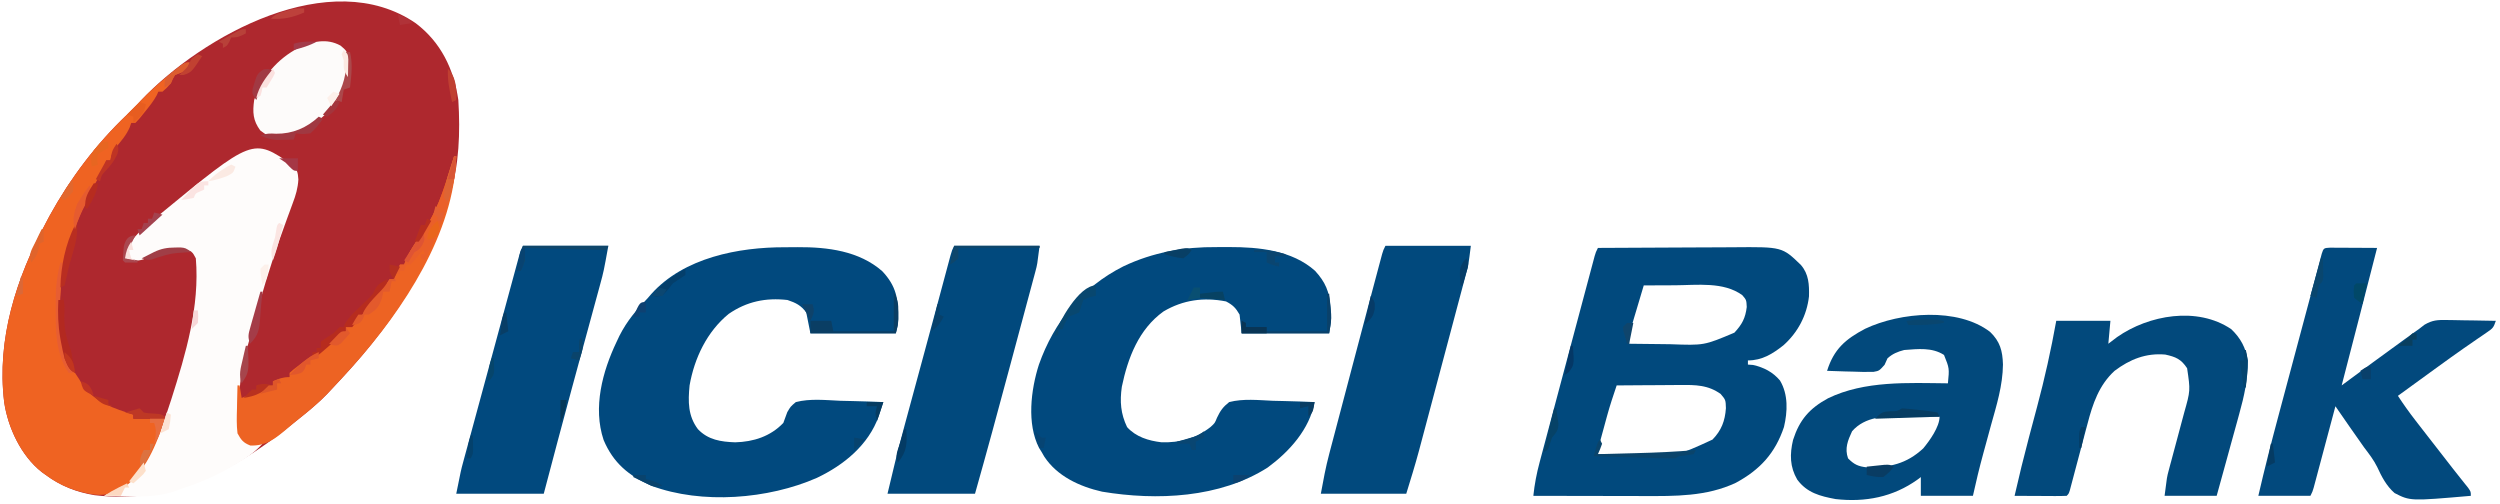 <?xml version="1.0" encoding="UTF-8"?>
<svg version="1.1" xmlns="http://www.w3.org/2000/svg" width="1200" height="242">
<path d="M0 0 C12.077 9.15 18.252 21.97 20.434 36.844 C21.406 52.55 20.808 67.706 16.434 82.844 C16.23 83.573 16.026 84.302 15.816 85.053 C8.869 109.386 -3.837 132.118 -19.566 151.844 C-20.272 152.741 -20.977 153.638 -21.703 154.562 C-27.642 161.983 -34.038 168.945 -40.566 175.844 C-41.204 176.524 -41.843 177.205 -42.5 177.906 C-47.448 183.032 -52.989 187.426 -58.566 191.844 C-59.58 192.651 -60.593 193.458 -61.637 194.289 C-89.147 215.974 -118.152 230.758 -154.167 226.539 C-162.838 225.097 -170.487 222.084 -177.566 216.844 C-178.531 216.15 -178.531 216.15 -179.516 215.441 C-189.414 207.69 -195.769 194.12 -197.566 181.844 C-201.224 151.419 -191.752 122.42 -177.566 95.844 C-176.95 94.682 -176.334 93.521 -175.699 92.324 C-165.862 74.467 -153.353 57.905 -138.566 43.844 C-137.783 43.06 -136.999 42.276 -136.191 41.469 C-135.325 40.602 -134.459 39.736 -133.566 38.844 C-132.719 37.927 -132.719 37.927 -131.855 36.992 C-102.273 5.823 -40.957 -28.058 0 0 Z " fill="#AE282E" transform="translate(199.566,11.156)"/>
<path d="M0 0 C10.388 -0.07 20.777 -0.123 31.165 -0.155 C35.99 -0.171 40.814 -0.192 45.639 -0.226 C50.301 -0.259 54.962 -0.277 59.624 -0.285 C61.397 -0.29 63.169 -0.301 64.942 -0.317 C88.435 -0.524 88.435 -0.524 97.438 8.188 C101.255 12.616 101.448 17.66 101.312 23.285 C100.253 32.486 95.945 40.569 89.082 46.719 C83.836 50.859 78.841 54 72 54 C72 54.66 72 55.32 72 56 C72.825 56.062 73.65 56.124 74.5 56.188 C79.697 57.394 83.908 59.528 87.398 63.652 C91.412 70.385 91.045 78.544 89.305 85.965 C85.109 98.533 77.763 106.507 66.188 112.75 C52.16 119.351 37.008 119.153 21.832 119.098 C20.301 119.096 18.769 119.094 17.238 119.093 C13.245 119.09 9.252 119.08 5.259 119.069 C1.169 119.058 -2.92 119.054 -7.01 119.049 C-15.007 119.038 -23.003 119.021 -31 119 C-30.407 113.46 -29.431 108.258 -27.978 102.885 C-27.775 102.116 -27.571 101.347 -27.361 100.555 C-26.691 98.028 -26.014 95.502 -25.336 92.977 C-24.86 91.19 -24.385 89.402 -23.911 87.615 C-22.659 82.906 -21.401 78.198 -20.141 73.491 C-18.886 68.794 -17.636 64.096 -16.387 59.398 C-14.022 50.516 -11.649 41.635 -9.272 32.755 C-8.276 29.032 -7.282 25.308 -6.289 21.584 C-5.478 18.542 -4.665 15.502 -3.852 12.461 C-3.57 11.401 -3.288 10.342 -2.998 9.25 C-2.744 8.304 -2.49 7.359 -2.229 6.384 C-2.013 5.577 -1.798 4.769 -1.576 3.937 C-1 2 -1 2 0 0 Z M22 18 C20.825 21.914 19.661 25.832 18.5 29.75 C18.166 30.861 17.832 31.972 17.488 33.117 C17.015 34.722 17.015 34.722 16.531 36.359 C16.238 37.344 15.945 38.328 15.643 39.343 C14.843 42.192 14.843 42.192 15 46 C19.926 46.075 24.851 46.129 29.777 46.165 C31.448 46.18 33.118 46.2 34.789 46.226 C50.957 46.824 50.957 46.824 65.5 40.688 C69.17 36.742 70.79 33.744 71.438 28.375 C71.273 24.985 71.273 24.985 69.312 22.688 C60.311 16.119 47.584 17.873 36.938 17.938 C35.485 17.943 34.033 17.947 32.58 17.951 C29.053 17.962 25.527 17.979 22 18 Z M9 66 C7.359 70.847 5.745 75.683 4.395 80.621 C4.133 81.576 3.872 82.53 3.604 83.514 C3.342 84.479 3.081 85.443 2.812 86.438 C2.54 87.429 2.267 88.421 1.986 89.443 C1.729 90.389 1.472 91.334 1.207 92.309 C0.859 93.589 0.859 93.589 0.503 94.896 C-0.078 96.964 -0.078 96.964 0 99 C4.604 99.05 9.208 99.086 13.812 99.11 C15.373 99.12 16.933 99.133 18.493 99.151 C37.946 99.894 37.946 99.894 55 92 C59.293 87.594 61.014 83.022 61.438 76.938 C61.32 72.95 61.32 72.95 58.938 70.125 C52.901 65.758 46.753 65.716 39.566 65.805 C38.688 65.808 37.811 65.81 36.906 65.813 C34.125 65.824 31.344 65.849 28.562 65.875 C26.667 65.885 24.772 65.894 22.877 65.902 C18.251 65.924 13.626 65.959 9 66 Z " fill="#01497D" transform="translate(767,119)"/>
<path d="M0 0 C2.058 0.003 4.115 -0.02 6.172 -0.046 C20.409 -0.115 35.531 1.744 46.645 11.46 C53.459 18.654 54.422 24.873 54.36 34.546 C54.192 37.316 54.192 37.316 53.192 41.316 C39.662 41.316 26.132 41.316 12.192 41.316 C11.532 38.016 10.872 34.716 10.192 31.316 C7.683 27.856 5.181 26.666 1.192 25.316 C-9.236 24.126 -18.392 26.032 -27.058 32.003 C-37.469 40.519 -43.509 53.212 -45.808 66.316 C-46.559 74.051 -46.63 80.913 -41.808 87.316 C-36.918 92.478 -30.748 93.382 -23.933 93.628 C-15.122 93.398 -6.99 90.799 -0.808 84.316 C-0.169 82.593 0.463 80.867 1.09 79.14 C2.649 76.465 2.649 76.465 5.192 74.316 C12.057 72.526 19.555 73.386 26.567 73.691 C28.563 73.741 30.559 73.786 32.555 73.827 C37.437 73.937 42.313 74.11 47.192 74.316 C46.726 75.755 46.257 77.193 45.786 78.63 C45.525 79.431 45.264 80.232 44.995 81.057 C40.037 94.994 28.223 104.539 15.313 110.687 C-7.952 120.909 -39.913 123.514 -64.097 114.503 C-74.957 109.746 -82.435 103.543 -87.082 92.491 C-92.284 76.912 -87.632 59.604 -80.808 45.316 C-80.145 43.91 -80.145 43.91 -79.468 42.476 C-75.891 35.411 -71.296 29.979 -65.808 24.316 C-65.013 23.393 -65.013 23.393 -64.203 22.452 C-48.563 4.963 -22.259 -0.071 0 0 Z " fill="#01497E" transform="translate(376.808,118.684)"/>
<path d="M0 0 C2.021 0.016 4.039 0 6.06 -0.019 C20.236 -0.043 36.228 1.524 47.247 11.383 C52.208 16.793 54.179 21.468 54.708 28.829 C54.794 29.92 54.881 31.012 54.97 32.137 C55.021 35.391 55.021 35.391 54.021 41.391 C40.161 41.391 26.301 41.391 12.021 41.391 C11.526 36.936 11.526 36.936 11.021 32.391 C9.171 29.171 7.791 27.795 4.521 26.079 C-6.132 23.986 -16.122 25.325 -25.522 30.899 C-37.406 39.458 -42.605 53.154 -45.499 67.032 C-46.508 74.085 -46.062 79.964 -42.979 86.391 C-38.769 91.097 -32.679 92.955 -26.526 93.68 C-17.725 93.985 -9.864 91.823 -2.911 86.347 C-0.85 84.479 -0.85 84.479 0.188 81.89 C1.771 78.536 3.084 76.698 6.021 74.391 C12.763 72.645 20.073 73.458 26.958 73.766 C28.901 73.816 30.845 73.862 32.788 73.903 C37.535 74.013 42.277 74.185 47.021 74.391 C44.618 87.42 34.942 98.133 24.513 105.801 C1.579 120.432 -28.766 121.769 -54.979 117.391 C-65.687 114.972 -76.606 109.969 -82.765 100.508 C-83.366 99.46 -83.366 99.46 -83.979 98.391 C-84.391 97.734 -84.802 97.076 -85.226 96.399 C-91.185 84.81 -89.155 68.441 -85.315 56.439 C-78.007 35.752 -64.491 19.192 -44.79 9.255 C-30.594 2.481 -15.604 -0.147 0 0 Z " fill="#01497E" transform="translate(583.979,118.609)"/>
<path d="M0 0 C2.696 2.443 2.966 3.512 3.218 7.165 C2.982 11.313 1.972 14.71 0.508 18.547 C-0.034 20.03 -0.575 21.513 -1.116 22.997 C-1.403 23.771 -1.69 24.546 -1.986 25.344 C-7.078 39.122 -11.664 52.98 -15.625 67.125 C-15.828 67.85 -16.032 68.575 -16.241 69.323 C-17.513 73.877 -18.76 78.437 -20 83 C-20.295 84.071 -20.591 85.141 -20.895 86.244 C-21.16 87.208 -21.426 88.171 -21.699 89.164 C-21.924 89.981 -22.15 90.798 -22.382 91.639 C-24.682 100.422 -25.221 108.951 -25.312 118 C-25.33 119.016 -25.348 120.032 -25.366 121.079 C-25.365 122.043 -25.364 123.007 -25.363 124 C-25.366 124.866 -25.369 125.733 -25.372 126.625 C-24.921 129.506 -23.971 130.881 -22 133 C-19.968 133.689 -19.968 133.689 -17.812 133.75 C-16.554 133.833 -15.296 133.915 -14 134 C-18.076 138.517 -22.551 141.426 -27.812 144.438 C-28.65 144.918 -29.487 145.399 -30.35 145.895 C-37.984 150.171 -45.679 153.344 -54 156 C-55.394 156.507 -55.394 156.507 -56.816 157.023 C-67.399 160.382 -79.029 159.259 -90 159 C-87 157 -87 157 -83.312 155.5 C-68.895 148.225 -62.453 126.87 -57.73 112.547 C-50.812 90.759 -44.069 68.101 -46 45 C-47.722 41.752 -47.722 41.752 -51 41 C-58.296 40.197 -63.589 41.559 -70 45 C-72.957 46.478 -75.742 46.06 -79 46 C-79.821 43.671 -80.171 42.454 -79.285 40.105 C-75.855 34.725 -71.961 30.971 -67 27 C-65.891 26.083 -64.783 25.165 -63.676 24.246 C-18.559 -12.863 -18.559 -12.863 0 0 Z " fill="#FEFCFB" transform="translate(140,79)"/>
<path d="M0 0 C1.563 0.008 1.563 0.008 3.158 0.016 C4.283 0.019 5.407 0.022 6.566 0.026 C7.75 0.034 8.934 0.042 10.154 0.051 C11.342 0.056 12.53 0.06 13.754 0.065 C16.7 0.077 19.646 0.093 22.592 0.114 C16.957 22.122 11.313 44.127 5.592 66.114 C6.073 65.758 6.554 65.401 7.05 65.035 C16.14 58.314 25.244 51.613 34.404 44.989 C35.137 44.457 35.871 43.926 36.626 43.378 C37.671 42.625 37.671 42.625 38.736 41.856 C39.338 41.421 39.94 40.987 40.56 40.539 C41.23 40.068 41.901 39.598 42.592 39.114 C43.509 38.405 44.427 37.697 45.372 36.967 C49.225 34.749 51.541 34.65 55.959 34.723 C56.638 34.729 57.318 34.734 58.018 34.74 C60.168 34.762 62.317 34.812 64.467 34.864 C65.933 34.884 67.399 34.902 68.865 34.918 C72.441 34.962 76.016 35.031 79.592 35.114 C78.504 38.376 78.103 38.735 75.408 40.574 C74.737 41.039 74.065 41.505 73.373 41.984 C72.275 42.729 72.275 42.729 71.154 43.489 C69.6 44.563 68.047 45.639 66.494 46.715 C65.283 47.551 65.283 47.551 64.048 48.404 C60.068 51.174 56.142 54.017 52.217 56.864 C51.467 57.406 50.717 57.949 49.944 58.508 C44.153 62.701 38.368 66.902 32.592 71.114 C35.238 75.161 38.001 79.038 40.967 82.864 C41.387 83.407 41.808 83.951 42.241 84.511 C43.689 86.38 45.14 88.247 46.592 90.114 C47.158 90.843 47.725 91.573 48.309 92.324 C51.269 96.136 54.232 99.946 57.197 103.754 C57.747 104.462 58.296 105.171 58.863 105.901 C60.09 107.472 61.329 109.035 62.574 110.592 C63.216 111.398 63.857 112.205 64.517 113.035 C65.106 113.769 65.694 114.502 66.3 115.257 C67.592 117.114 67.592 117.114 67.592 119.114 C38.513 121.633 38.513 121.633 30.965 117.769 C27.051 114.308 24.816 109.988 22.656 105.29 C20.981 101.864 18.7 98.955 16.404 95.926 C11.732 89.369 7.168 82.737 2.592 76.114 C2.264 77.345 1.936 78.577 1.598 79.845 C0.383 84.404 -0.835 88.963 -2.053 93.521 C-2.581 95.495 -3.107 97.47 -3.633 99.446 C-4.388 102.281 -5.146 105.115 -5.905 107.949 C-6.14 108.836 -6.375 109.722 -6.618 110.636 C-6.838 111.457 -7.058 112.277 -7.285 113.123 C-7.575 114.209 -7.575 114.209 -7.871 115.316 C-8.408 117.114 -8.408 117.114 -9.408 119.114 C-17.658 119.114 -25.908 119.114 -34.408 119.114 C-31.48 106.386 -28.255 93.766 -24.873 81.153 C-24.348 79.185 -23.823 77.218 -23.298 75.251 C-21.928 70.122 -20.556 64.995 -19.183 59.867 C-17.789 54.659 -16.399 49.451 -15.008 44.242 C-9.639 24.143 -9.639 24.143 -6.971 14.215 C-6.457 12.296 -5.95 10.376 -5.442 8.456 C-5.175 7.453 -4.908 6.449 -4.633 5.416 C-4.415 4.588 -4.197 3.761 -3.972 2.909 C-3.122 0.201 -2.916 0.137 0 0 Z " fill="#02497D" transform="translate(1118.408,118.886)"/>
<path d="M0 0 C4.795 4.606 6.004 9.084 6.199 15.672 C6.09 25.745 3.165 35.131 0.465 44.77 C-0.291 47.53 -1.042 50.292 -1.792 53.053 C-2.274 54.827 -2.759 56.6 -3.246 58.372 C-5.092 65.116 -6.717 71.878 -8.223 78.707 C-16.473 78.707 -24.723 78.707 -33.223 78.707 C-33.223 75.737 -33.223 72.767 -33.223 69.707 C-33.988 70.287 -33.988 70.287 -34.77 70.879 C-46.527 79.301 -59.89 81.88 -74.109 80.266 C-81.628 78.867 -87.843 77.254 -92.523 70.957 C-96.136 64.8 -96.171 58.732 -94.562 51.906 C-91.471 42.231 -86.682 36.743 -77.785 31.895 C-60.192 23.358 -39.297 24.508 -20.223 24.707 C-19.514 17.496 -19.514 17.496 -22.098 11.082 C-27.841 7.366 -34.608 8.222 -41.223 8.707 C-44.372 9.526 -46.805 10.518 -49.223 12.707 C-49.688 13.738 -50.153 14.77 -50.633 15.832 C-53.223 18.707 -53.223 18.707 -55.884 19.193 C-59.264 19.299 -62.593 19.229 -65.973 19.082 C-67.147 19.055 -68.321 19.028 -69.531 19 C-72.43 18.929 -75.326 18.831 -78.223 18.707 C-74.979 8.351 -69.456 3.511 -59.957 -1.484 C-43.033 -9.503 -15.425 -11.806 0 0 Z M-66.223 47.707 C-68.294 52.167 -69.843 55.955 -68.16 60.707 C-65.3 63.659 -63.237 64.597 -59.121 65.043 C-48.315 65.163 -40.113 63.423 -32.051 55.918 C-29.046 52.284 -24.223 45.614 -24.223 40.707 C-28.702 40.619 -33.181 40.566 -37.66 40.52 C-38.92 40.494 -40.18 40.469 -41.479 40.443 C-50.284 40.374 -60.009 40.579 -66.223 47.707 Z " fill="#02497C" transform="translate(955.223,159.293)"/>
<path d="M0 0 C-0.688 1.875 -0.688 1.875 -2 4 C-3.667 4.667 -5.333 5.333 -7 6 C-8.108 7.883 -8.108 7.883 -9 10 C-11 12.25 -11 12.25 -13 14 C-13.66 14 -14.32 14 -15 14 C-15.237 14.541 -15.474 15.083 -15.719 15.641 C-17.343 18.633 -19.35 21.112 -21.5 23.75 C-22.294 24.735 -23.088 25.72 -23.906 26.734 C-24.597 27.482 -25.288 28.23 -26 29 C-26.66 29 -27.32 29 -28 29 C-28.257 29.731 -28.513 30.462 -28.777 31.215 C-30.42 34.956 -32.841 37.697 -35.441 40.816 C-36.968 42.955 -37.576 44.436 -38 47 C-38.66 47 -39.32 47 -40 47 C-40.259 47.694 -40.518 48.387 -40.785 49.102 C-42.613 53.462 -44.962 57.514 -47.246 61.648 C-54.084 74.715 -58.682 88.475 -61 103 C-61.184 104.145 -61.369 105.289 -61.559 106.469 C-63.53 122.238 -62.47 138.818 -53 152 C-52.381 153.072 -51.763 154.145 -51.125 155.25 C-44.899 163.308 -36.403 166.015 -27 169 C-27 169.66 -27 170.32 -27 171 C-22.05 171 -17.1 171 -12 171 C-15.686 183.287 -21.341 196.886 -32.18 204.539 C-38.733 207.976 -43.649 208.256 -50.688 206.438 C-51.396 206.256 -52.104 206.075 -52.834 205.888 C-58.904 204.224 -63.926 201.756 -69 198 C-69.965 197.306 -69.965 197.306 -70.949 196.598 C-80.847 188.847 -87.202 175.276 -89 163 C-92.658 132.576 -83.186 103.576 -69 77 C-68.384 75.839 -67.768 74.677 -67.133 73.48 C-57.296 55.623 -44.787 39.061 -30 25 C-29.216 24.216 -28.433 23.433 -27.625 22.625 C-26.759 21.759 -25.892 20.892 -25 20 C-24.401 19.366 -23.801 18.732 -23.184 18.078 C-18.591 13.307 -13.751 9.038 -8.562 4.938 C-7.639 4.203 -7.639 4.203 -6.698 3.455 C-2.252 0 -2.252 0 0 0 Z " fill="#EF6322" transform="translate(91,30)"/>
<path d="M0 0 C4.571 4.368 6.882 8.855 8 15 C8.007 23.87 6.229 32.153 3.84 40.645 C3.531 41.78 3.221 42.916 2.902 44.086 C1.925 47.665 0.932 51.239 -0.062 54.812 C-0.734 57.258 -1.403 59.704 -2.072 62.15 C-3.7 68.104 -5.351 74.052 -7 80 C-15.25 80 -23.5 80 -32 80 C-30.875 71.001 -30.875 71.001 -29.984 67.683 C-29.787 66.939 -29.591 66.195 -29.388 65.428 C-29.177 64.654 -28.967 63.88 -28.75 63.082 C-28.423 61.852 -28.423 61.852 -28.089 60.596 C-27.398 58 -26.699 55.406 -26 52.812 C-25.302 50.208 -24.606 47.602 -23.911 44.997 C-23.48 43.382 -23.047 41.768 -22.612 40.155 C-19.599 29.499 -19.599 29.499 -21.188 18.75 C-24.072 14.374 -26.621 13.304 -31.688 12.188 C-40.959 11.387 -48.66 14.476 -56 20 C-63.479 26.853 -66.494 35.807 -68.98 45.371 C-69.368 46.815 -69.368 46.815 -69.763 48.289 C-70.579 51.336 -71.384 54.387 -72.188 57.438 C-73.003 60.513 -73.822 63.587 -74.644 66.661 C-75.153 68.567 -75.659 70.475 -76.16 72.383 C-76.387 73.238 -76.614 74.093 -76.848 74.974 C-77.047 75.73 -77.246 76.485 -77.451 77.263 C-78 79 -78 79 -79 80 C-80.854 80.087 -82.711 80.107 -84.566 80.098 C-85.691 80.094 -86.816 80.091 -87.975 80.088 C-89.159 80.08 -90.343 80.071 -91.562 80.062 C-92.75 80.058 -93.938 80.053 -95.162 80.049 C-98.108 80.037 -101.054 80.021 -104 80 C-101.868 70.628 -99.591 61.305 -97.125 52.016 C-96.872 51.059 -96.618 50.103 -96.357 49.118 C-95.313 45.179 -94.266 41.24 -93.209 37.304 C-89.537 23.605 -86.508 9.963 -84 -4 C-75.42 -4 -66.84 -4 -58 -4 C-58.33 -0.37 -58.66 3.26 -59 7 C-57.618 5.948 -56.236 4.896 -54.812 3.812 C-39.614 -6.831 -16.279 -11.01 0 0 Z " fill="#02497C" transform="translate(1071,158)"/>
<path d="M0 0 C13.53 0 27.06 0 41 0 C39.875 9 39.875 9 39.054 12.059 C38.777 13.106 38.777 13.106 38.494 14.175 C38.293 14.911 38.093 15.648 37.886 16.406 C37.673 17.206 37.46 18.006 37.24 18.83 C36.538 21.459 35.827 24.087 35.117 26.715 C34.619 28.572 34.122 30.428 33.625 32.285 C32.581 36.182 31.533 40.078 30.482 43.973 C29.157 48.889 27.837 53.807 26.519 58.725 C21.126 78.849 15.673 98.952 10 119 C-3.86 119 -17.72 119 -32 119 C-29.543 108.56 -27.058 98.197 -24.242 87.859 C-23.893 86.571 -23.545 85.282 -23.197 83.993 C-22.28 80.606 -21.361 77.219 -20.441 73.832 C-19.487 70.322 -18.537 66.811 -17.586 63.3 C-16.45 59.106 -15.314 54.912 -14.176 50.718 C-12.006 42.719 -9.845 34.719 -7.695 26.715 C-7.225 24.967 -6.756 23.219 -6.286 21.472 C-5.649 19.103 -5.013 16.735 -4.378 14.365 C-3.817 12.268 -3.252 10.171 -2.688 8.074 C-2.229 6.366 -2.229 6.366 -1.762 4.624 C-1 2 -1 2 0 0 Z " fill="#01497D" transform="translate(458,118)"/>
<path d="M0 0 C13.53 0 27.06 0 41 0 C39.875 9 39.875 9 38.92 12.595 C38.705 13.412 38.491 14.229 38.27 15.07 C38.037 15.937 37.804 16.805 37.563 17.698 C37.316 18.634 37.069 19.57 36.814 20.535 C35.999 23.612 35.178 26.687 34.355 29.762 C33.783 31.916 33.211 34.071 32.64 36.226 C31.442 40.738 30.24 45.249 29.036 49.76 C27.501 55.51 25.973 61.261 24.447 67.014 C23.266 71.465 22.082 75.915 20.897 80.364 C20.333 82.483 19.77 84.602 19.207 86.721 C18.416 89.7 17.621 92.677 16.825 95.655 C16.598 96.512 16.371 97.369 16.137 98.252 C14.264 105.237 12.131 112.073 10 119 C-3.53 119 -17.06 119 -31 119 C-29.814 112.478 -28.655 106.186 -26.956 99.82 C-26.665 98.71 -26.665 98.71 -26.369 97.577 C-25.736 95.164 -25.096 92.752 -24.457 90.34 C-24.005 88.624 -23.554 86.909 -23.103 85.193 C-21.918 80.686 -20.727 76.181 -19.536 71.675 C-18.348 67.18 -17.166 62.682 -15.982 58.186 C-13.333 48.121 -10.671 38.059 -8 28 C-7.713 26.92 -7.713 26.92 -7.421 25.818 C-6.247 21.4 -5.069 16.983 -3.887 12.566 C-3.603 11.5 -3.319 10.434 -3.026 9.336 C-2.77 8.381 -2.513 7.427 -2.249 6.444 C-2.03 5.625 -1.81 4.807 -1.585 3.964 C-1 2 -1 2 0 0 Z " fill="#01497D" transform="translate(665,118)"/>
<path d="M0 0 C13.53 0 27.06 0 41 0 C38.75 12.374 38.75 12.374 37.08 18.502 C36.899 19.171 36.718 19.84 36.532 20.529 C35.941 22.709 35.343 24.888 34.746 27.066 C34.322 28.628 33.898 30.19 33.474 31.752 C32.359 35.862 31.238 39.97 30.116 44.077 C28.351 50.542 26.594 57.01 24.837 63.477 C24.402 65.075 23.967 66.674 23.532 68.272 C18.937 85.16 14.461 102.077 10 119 C-3.86 119 -17.72 119 -32 119 C-29.75 107.75 -29.75 107.75 -28.665 103.749 C-28.42 102.838 -28.175 101.926 -27.922 100.988 C-27.528 99.546 -27.528 99.546 -27.127 98.074 C-26.845 97.032 -26.564 95.99 -26.274 94.917 C-25.351 91.506 -24.424 88.097 -23.496 84.688 C-22.851 82.308 -22.206 79.928 -21.561 77.548 C-20.214 72.578 -18.865 67.609 -17.514 62.64 C-15.779 56.261 -14.05 49.88 -12.322 43.499 C-10.993 38.594 -9.662 33.689 -8.33 28.784 C-7.691 26.43 -7.053 24.076 -6.415 21.722 C-5.527 18.444 -4.636 15.167 -3.744 11.891 C-3.479 10.913 -3.215 9.935 -2.943 8.928 C-2.7 8.04 -2.458 7.151 -2.208 6.235 C-1.997 5.461 -1.787 4.687 -1.57 3.889 C-1 2 -1 2 0 0 Z " fill="#01497E" transform="translate(251,118)"/>
<path d="M0 0 C0.33 0 0.66 0 1 0 C0.112 36.652 -24.383 73.585 -48 100 C-48.474 100.53 -48.947 101.06 -49.435 101.606 C-52.582 105.111 -55.775 108.567 -59 112 C-59.614 112.656 -60.227 113.312 -60.859 113.988 C-64.936 118.211 -69.382 121.925 -73.973 125.578 C-76.107 127.285 -78.182 129.011 -80.246 130.797 C-85.773 135.472 -90.276 139.16 -97.879 138.84 C-101.266 137.499 -102.236 136.227 -104 133 C-104.482 129.049 -104.376 125.16 -104.25 121.188 C-104.232 120.113 -104.214 119.039 -104.195 117.932 C-104.148 115.287 -104.083 112.644 -104 110 C-103.67 110 -103.34 110 -103 110 C-102.67 111.98 -102.34 113.96 -102 116 C-101.004 115.602 -101.004 115.602 -99.988 115.195 C-93.494 112.598 -93.494 112.598 -87 110 C-87 109.34 -87 108.68 -87 108 C-84.094 106.743 -82.204 106 -79 106 C-79 105.34 -79 104.68 -79 104 C-77.348 102.484 -77.348 102.484 -75.062 100.75 C-74.241 100.126 -73.42 99.502 -72.574 98.859 C-70.217 97.157 -67.823 95.567 -65.375 94 C-61.538 91.513 -58.493 88.687 -55.41 85.32 C-54 84 -54 84 -52 84 C-52 83.34 -52 82.68 -52 82 C-51.01 82 -50.02 82 -49 82 C-48.732 81.196 -48.464 80.391 -48.188 79.562 C-47.796 78.717 -47.404 77.871 -47 77 C-46.01 76.67 -45.02 76.34 -44 76 C-43.324 74.672 -42.659 73.337 -42 72 C-40.354 70.088 -38.662 68.216 -36.938 66.375 C-33.585 62.958 -33.585 62.958 -31 59 C-30.34 59 -29.68 59 -29 59 C-28.691 58.216 -28.381 57.432 -28.062 56.625 C-27 54 -27 54 -26 52 C-25.34 52 -24.68 52 -24 52 C-23.738 51.285 -23.477 50.569 -23.207 49.832 C-21.948 46.879 -20.441 44.374 -18.688 41.688 C-18.065 40.719 -17.442 39.751 -16.801 38.754 C-15.751 37.148 -14.69 35.548 -13.605 33.965 C-6.841 23.851 -3.735 11.491 0 0 Z " fill="#ED6323" transform="translate(218,75)"/>
<path d="M0 0 C2.67 2.214 3.397 2.955 3.871 6.305 C4.332 15.948 0.653 23.493 -5.25 31 C-11.962 38.186 -20.772 43.071 -30.625 43.625 C-34.499 43.518 -35.281 43.246 -38.5 40.75 C-42.057 35.931 -42.234 32.009 -41.438 26.125 C-37.804 15.18 -30.309 6.352 -20.062 1.062 C-13.372 -1.999 -6.709 -3.659 0 0 Z " fill="#FDFBFA" transform="translate(163.438,21.875)"/>
<path d="M0 0 C0.33 0 0.66 0 1 0 C0.569 17.79 -6.753 34.067 -14 50 C-14.66 49.67 -15.32 49.34 -16 49 C-16 48.34 -16 47.68 -16 47 C-15.34 47 -14.68 47 -14 47 C-14.33 46.34 -14.66 45.68 -15 45 C-15.41 45.505 -15.82 46.011 -16.242 46.531 C-17.05 47.506 -17.05 47.506 -17.875 48.5 C-18.676 49.475 -18.676 49.475 -19.492 50.469 C-19.99 50.974 -20.487 51.479 -21 52 C-21.66 52 -22.32 52 -23 52 C-23.33 52.99 -23.66 53.98 -24 55 C-24.66 55 -25.32 55 -26 55 C-26 55.66 -26 56.32 -26 57 C-26.66 56.67 -27.32 56.34 -28 56 C-27.34 54.68 -26.68 53.36 -26 52 C-25.34 52 -24.68 52 -24 52 C-23.738 51.285 -23.477 50.569 -23.207 49.832 C-21.948 46.879 -20.441 44.374 -18.688 41.688 C-18.065 40.719 -17.442 39.751 -16.801 38.754 C-15.751 37.148 -14.69 35.548 -13.605 33.965 C-6.841 23.851 -3.735 11.491 0 0 Z " fill="#EA5F29" transform="translate(218,75)"/>
<path d="M0 0 C0 4.191 -2.359 5.842 -5.125 8.688 C-9.045 12.811 -12.615 16.923 -15.781 21.672 C-16.385 22.329 -16.385 22.329 -17 23 C-17.99 23 -18.98 23 -20 23 C-20 23.66 -20 24.32 -20 25 C-21.539 26.551 -21.539 26.551 -23.625 28.312 C-24.716 29.237 -24.716 29.237 -25.828 30.18 C-26.545 30.78 -27.262 31.381 -28 32 C-28.889 32.777 -28.889 32.777 -29.797 33.57 C-33.756 37 -33.756 37 -36 37 C-36 36.34 -36 35.68 -36 35 C-35.34 35 -34.68 35 -34 35 C-34 34.34 -34 33.68 -34 33 C-33.34 33 -32.68 33 -32 33 C-32 32.01 -32 31.02 -32 30 C-30.041 28.607 -28.036 27.278 -26 26 C-25.134 25.134 -25.134 25.134 -24.25 24.25 C-23.837 23.837 -23.425 23.425 -23 23 C-22.34 23 -21.68 23 -21 23 C-20.773 22.443 -20.546 21.886 -20.312 21.312 C-18.619 18.328 -16.484 16.373 -14 14 C-12.765 12.818 -11.536 11.631 -10.312 10.438 C-9.44 9.6 -9.44 9.6 -8.551 8.746 C-6.913 7.056 -6.913 7.056 -5.957 4.895 C-4.6 2.209 -2.605 1.371 0 0 Z " fill="#B72C1E" transform="translate(186,134)"/>
<path d="M0 0 C2.016 4.031 2.247 5.647 2.188 10 C2.181 11.031 2.175 12.062 2.168 13.125 C2 16 2 16 1 20 C-12.53 20 -26.06 20 -40 20 C-40 18.02 -40 16.04 -40 14 C-36.7 14 -33.4 14 -30 14 C-29.67 15.65 -29.34 17.3 -29 19 C-19.43 19 -9.86 19 0 19 C0 12.73 0 6.46 0 0 Z " fill="#0A3E64" transform="translate(429,140)"/>
<path d="M0 0 C0.33 0 0.66 0 1 0 C1.197 2.041 1.382 4.083 1.562 6.125 C1.719 7.83 1.719 7.83 1.879 9.57 C2 13 2 13 1 19 C-12.86 19 -26.72 19 -41 19 C-41 17.02 -41 15.04 -41 13 C-40.01 13.495 -40.01 13.495 -39 14 C-39 14.66 -39 15.32 -39 16 C-35.7 16 -32.4 16 -29 16 C-29 16.66 -29 17.32 -29 18 C-19.43 18 -9.86 18 0 18 C0 12.06 0 6.12 0 0 Z " fill="#0A416A" transform="translate(637,141)"/>
<path d="M0 0 C0.33 0 0.66 0 1 0 C0.928 0.825 0.856 1.65 0.781 2.5 C-0.609 19.801 -1.413 36.867 6 53 C5.34 53 4.68 53 4 53 C-2.434 43.564 -2.332 32.404 -2.25 21.312 C-2.258 20.25 -2.265 19.187 -2.273 18.092 C-2.258 11.75 -1.619 6.134 0 0 Z " fill="#E75D32" transform="translate(29,126)"/>
<path d="M0 0 C0.33 0.99 0.66 1.98 1 3 C0.34 3 -0.32 3 -1 3 C-1.33 4.65 -1.66 6.3 -2 8 C-2.99 8 -3.98 8 -5 8 C-5.227 9.072 -5.454 10.145 -5.688 11.25 C-7.136 15.39 -8.337 16.71 -12 19 C-12.66 19 -13.32 19 -14 19 C-14.248 19.639 -14.495 20.279 -14.75 20.938 C-16 23 -16 23 -18.125 23.75 C-19.053 23.874 -19.053 23.874 -20 24 C-18.625 21.5 -18.625 21.5 -17 19 C-16.34 19 -15.68 19 -15 19 C-14.774 18.456 -14.549 17.912 -14.316 17.352 C-12.588 14.264 -10.354 11.955 -7.938 9.375 C-4.585 5.958 -4.585 5.958 -2 2 C-1.34 2 -0.68 2 0 2 C0 1.34 0 0.68 0 0 Z " fill="#E35A2C" transform="translate(189,132)"/>
<path d="M0 0 C2.855 0.204 5.661 0.475 8.5 0.812 C9.298 0.896 10.096 0.979 10.918 1.064 C12.955 1.301 14.98 1.643 17 2 C17.33 2.66 17.66 3.32 18 4 C2.655 4.495 2.655 4.495 -13 5 C-9.832 1.832 -9.5 1.63 -5.375 1.375 C-2.389 1.391 -2.389 1.391 0 0 Z " fill="#073D62" transform="translate(913,196)"/>
<path d="M0 0 C0.33 0.66 0.66 1.32 1 2 C0.062 4.625 0.062 4.625 -1 7 C3.604 6.88 8.208 6.756 12.812 6.628 C14.372 6.585 15.933 6.543 17.493 6.503 C27.026 6.254 36.498 5.853 46 5 C45.67 5.66 45.34 6.32 45 7 C42.674 7.381 40.339 7.713 38 8 C37.34 8.33 36.68 8.66 36 9 C33.081 9.017 30.19 8.972 27.273 8.879 C26.411 8.855 25.548 8.832 24.659 8.807 C21.897 8.731 19.136 8.647 16.375 8.562 C14.505 8.509 12.635 8.457 10.766 8.404 C6.177 8.275 1.588 8.139 -3 8 C-1.125 1.125 -1.125 1.125 0 0 Z " fill="#0A446B" transform="translate(768,211)"/>
<path d="M0 0 C1.152 3.455 0.994 5.991 0.875 9.625 C0.818 15.777 1.734 20.354 4 26 C4.385 27.655 4.728 29.322 5 31 C5.186 32.093 5.371 33.186 5.562 34.312 C5.707 35.199 5.851 36.086 6 37 C2.9 35.45 2.359 33.133 1 30 C0.336 27.435 -0.228 24.973 -0.688 22.375 C-0.815 21.681 -0.942 20.988 -1.073 20.273 C-2.12 14.167 -2.317 8.19 -2 2 C-1.34 2 -0.68 2 0 2 C0 1.34 0 0.68 0 0 Z " fill="#B32920" transform="translate(30,142)"/>
<path d="M0 0 C0.33 0 0.66 0 1 0 C1.212 4.662 0.494 8.362 -0.875 12.812 C-2.124 16.966 -3.28 21.059 -4.125 25.312 C-4.414 26.529 -4.702 27.746 -5 29 C-5.66 29.33 -6.32 29.66 -7 30 C-6.787 19.792 -4.602 9.205 0 0 Z " fill="#B92E21" transform="translate(36,108)"/>
<path d="M0 0 C0 1.65 0 3.3 0 5 C-0.949 5.206 -1.897 5.412 -2.875 5.625 C-4.422 6.306 -4.422 6.306 -6 7 C-6.704 8.987 -7.371 10.988 -8 13 C-9.661 13.681 -11.328 14.347 -13 15 C-14.843 18.017 -14.843 18.017 -16 21 C-16.66 21 -17.32 21 -18 21 C-18 21.99 -18 22.98 -18 24 C-18.66 24 -19.32 24 -20 24 C-17.738 17.638 -8.167 0 0 0 Z " fill="#08476F" transform="translate(526,137)"/>
<path d="M0 0 C0.66 0.33 1.32 0.66 2 1 C0.2 3.584 -1.613 5.934 -4 8 C-7.875 8.438 -7.875 8.438 -11 8 C-11.33 8.99 -11.66 9.98 -12 11 C-13.729 11.054 -15.458 11.093 -17.188 11.125 C-18.15 11.148 -19.113 11.171 -20.105 11.195 C-23.128 10.991 -25.268 10.269 -28 9 C-25.018 8.006 -23.503 8.005 -20.438 8.188 C-12.589 8.268 -5.74 5.357 0 0 Z " fill="#A03841" transform="translate(153,56)"/>
<path d="M0 0 C13.53 0 27.06 0 41 0 C40.67 0.66 40.34 1.32 40 2 C20.695 1.505 20.695 1.505 1 1 C1 2.98 1 4.96 1 7 C0 9.875 0 9.875 -1 12 C-1.66 12 -2.32 12 -3 12 C-2.01 8.04 -1.02 4.08 0 0 Z " fill="#0F466A" transform="translate(251,118)"/>
<path d="M0 0 C13.53 0 27.06 0 41 0 C41 0.33 41 0.66 41 1 C28.13 1 15.26 1 2 1 C2 2.65 2 4.3 2 6 C0 7.812 0 7.812 -2 9 C-1.34 6.03 -0.68 3.06 0 0 Z " fill="#0E466B" transform="translate(458,118)"/>
<path d="M0 0 C-2 2.562 -2 2.562 -5 5 C-7.891 5.15 -10.134 4.631 -13 4 C-13 2.68 -13 1.36 -13 0 C-11.209 -0.195 -9.417 -0.381 -7.625 -0.562 C-6.128 -0.719 -6.128 -0.719 -4.602 -0.879 C-2 -1 -2 -1 0 0 Z " fill="#093C63" transform="translate(909,224)"/>
<path d="M0 0 C1.299 -0.021 1.299 -0.021 2.625 -0.043 C5 0.188 5 0.188 8 2.188 C6.84 2.244 6.84 2.244 5.656 2.301 C-1.59 2.751 -1.59 2.751 -8.5 4.812 C-12.052 6.208 -12.632 6.296 -16 5.188 C-14.73 4.539 -13.459 3.894 -12.188 3.25 C-11.48 2.89 -10.772 2.531 -10.043 2.16 C-6.576 0.51 -3.798 0.028 0 0 Z " fill="#A03E46" transform="translate(84,118.812)"/>
<path d="M0 0 C0.33 0 0.66 0 1 0 C0.762 2.377 0.523 4.753 0.273 7.129 C0.096 8.988 -0.046 10.85 -0.148 12.715 C-0.484 18.026 -0.993 21.123 -5 25 C-6.164 21.507 -5.77 20.372 -4.785 16.895 C-4.511 15.912 -4.237 14.929 -3.955 13.916 C-3.661 12.892 -3.366 11.868 -3.062 10.812 C-2.772 9.777 -2.481 8.741 -2.182 7.674 C-1.462 5.114 -0.734 2.556 0 0 Z " fill="#A43C48" transform="translate(125,140)"/>
<path d="M0 0 C0.33 0 0.66 0 1 0 C0.57 7.67 -0.742 14.659 -3 22 C-3.66 21.34 -4.32 20.68 -5 20 C-4.693 13.091 -2.112 6.532 0 0 Z " fill="#DE6434" transform="translate(218,75)"/>
<path d="M0 0 C0.33 0 0.66 0 1 0 C1.25 1.58 1.474 3.164 1.688 4.75 C1.815 5.632 1.943 6.513 2.074 7.422 C1.983 10.603 1.02 11.617 -1 14 C-1.351 15.052 -1.701 16.104 -2.062 17.188 C-3 20 -3 20 -5 21 C-4.355 18.25 -3.709 15.5 -3.062 12.75 C-2.88 11.973 -2.698 11.195 -2.51 10.395 C-2.333 9.64 -2.155 8.886 -1.973 8.109 C-1.729 7.072 -1.729 7.072 -1.481 6.015 C-1.001 4.006 -0.505 2.002 0 0 Z " fill="#064267" transform="translate(746,196)"/>
<path d="M0 0 C0.66 0 1.32 0 2 0 C3.403 5.769 2.673 11.181 2 17 C1.01 17.33 0.02 17.66 -1 18 C-1.33 19.98 -1.66 21.96 -2 24 C-2.99 23.67 -3.98 23.34 -5 23 C-4.639 22.345 -4.278 21.69 -3.906 21.016 C-0.225 13.776 0.634 8.067 0 0 Z " fill="#AB484B" transform="translate(166,25)"/>
<path d="M0 0 C0 0.99 0 1.98 0 3 C-1.993 4.344 -3.994 5.675 -6 7 C-6.888 8.056 -7.743 9.14 -8.562 10.25 C-11 13 -11 13 -13.812 13.375 C-14.534 13.251 -15.256 13.127 -16 13 C-11.746 6.985 -6.283 3.719 0 0 Z " fill="#043F6B" transform="translate(329,129)"/>
<path d="M0 0 C0.66 0.66 1.32 1.32 2 2 C4.137 2.386 4.137 2.386 6.5 2.5 C10.778 2.778 10.778 2.778 13 5 C7.72 5 2.44 5 -3 5 C-3 4.34 -3 3.68 -3 3 C-4.32 2.67 -5.64 2.34 -7 2 C-4.69 1.34 -2.38 0.68 0 0 Z " fill="#BE3825" transform="translate(67,196)"/>
<path d="M0 0 C0.99 0.495 0.99 0.495 2 1 C2 1.66 2 2.32 2 3 C5.3 3 8.6 3 12 3 C12 3.99 12 4.98 12 6 C8.04 6 4.08 6 0 6 C0 4.02 0 2.04 0 0 Z " fill="#093555" transform="translate(596,154)"/>
<path d="M0 0 C1.65 0 3.3 0 5 0 C4.34 3.3 3.68 6.6 3 10 C1.68 9.01 0.36 8.02 -1 7 C-1.312 3.875 -1.312 3.875 -1 1 C-0.67 0.67 -0.34 0.34 0 0 Z " fill="#014868" transform="translate(1131,136)"/>
<path d="M0 0 C1 3 1 3 -0.145 5.707 C-0.695 6.732 -1.245 7.757 -1.812 8.812 C-3.95 12.818 -5.669 16.655 -7 21 C-8.458 16.627 -7.511 13.292 -6 9 C-4.203 5.839 -2.184 2.905 0 0 Z " fill="#E65B2F" transform="translate(43,89)"/>
<path d="M0 0 C0.99 0.33 1.98 0.66 3 1 C2.528 5.248 0.033 7.2 -3 10 C-3 9.01 -3 8.02 -3 7 C-3.99 6.67 -4.98 6.34 -6 6 C-4 4 -2 2 0 0 Z " fill="#E75D20" transform="translate(67,49)"/>
<path d="M0 0 C5.419 -0.226 9.775 0.533 15 2 C15 2.33 15 2.66 15 3 C13.35 3 11.7 3 10 3 C10 3.99 10 4.98 10 6 C10.66 6 11.32 6 12 6 C12 6.66 12 7.32 12 8 C9.831 7.494 8 7 6 6 C6 4.35 6 2.7 6 1 C4.02 1 2.04 1 0 1 C0 0.67 0 0.34 0 0 Z " fill="#0A4570" transform="translate(602,120)"/>
<path d="M0 0 C0.33 0 0.66 0 1 0 C1.054 1.791 1.093 3.583 1.125 5.375 C1.148 6.373 1.171 7.37 1.195 8.398 C1 11 1 11 -1 13 C-1.398 14.988 -1.738 16.989 -2 19 C-2.99 18.67 -3.98 18.34 -5 18 C-3.35 12.06 -1.7 6.12 0 0 Z " fill="#09466E" transform="translate(1114,124)"/>
<path d="M0 0 C1 2 1 2 0.438 4.688 C-1.124 8.285 -3.001 10.558 -5.66 13.387 C-7.226 15.074 -7.226 15.074 -8 18 C-8.66 17.67 -9.32 17.34 -10 17 C-8.35 14.03 -6.7 11.06 -5 8 C-4.34 8 -3.68 8 -3 8 C-2.814 6.855 -2.814 6.855 -2.625 5.688 C-2 3 -2 3 0 0 Z " fill="#BF3424" transform="translate(56,69)"/>
<path d="M0 0 C-0.615 0.888 -0.615 0.888 -1.242 1.793 C-2.05 2.978 -2.05 2.978 -2.875 4.188 C-3.409 4.965 -3.942 5.742 -4.492 6.543 C-5.98 8.968 -7.024 11.333 -8 14 C-10 11 -10 11 -9.715 8.59 C-7.608 1.4 -7.608 1.4 -4.438 -0.688 C-2 -1 -2 -1 0 0 Z " fill="#A13943" transform="translate(131,34)"/>
<path d="M0 0 C2.31 0 4.62 0 7 0 C6.547 1.439 6.088 2.876 5.625 4.312 C5.37 5.113 5.115 5.914 4.852 6.738 C4 9 4 9 2 12 C2.186 11.092 2.371 10.185 2.562 9.25 C2.957 6.317 2.947 4.736 2 2 C1.34 2 0.68 2 0 2 C0 1.34 0 0.68 0 0 Z " fill="#E76D3F" transform="translate(72,201)"/>
<path d="M0 0 C0 0.99 0 1.98 0 3 C-0.825 3.454 -1.65 3.908 -2.5 4.375 C-3.737 5.179 -3.737 5.179 -5 6 C-5.418 8.627 -5.418 8.627 -5 11 C-5.99 11.33 -6.98 11.66 -8 12 C-8.347 9.082 -8.501 6.862 -6.992 4.266 C-3.6 0 -3.6 0 0 0 Z " fill="#E76621" transform="translate(52,68)"/>
<path d="M0 0 C-0.688 1.875 -0.688 1.875 -2 4 C-3.667 4.667 -5.333 5.333 -7 6 C-8.15 7.967 -8.15 7.967 -9 10 C-9.99 10.66 -10.98 11.32 -12 12 C-12 8 -12 8 -9.883 5.859 C-8.973 5.163 -8.063 4.467 -7.125 3.75 C-6.22 3.044 -5.315 2.337 -4.383 1.609 C-2 0 -2 0 0 0 Z " fill="#DC5D2F" transform="translate(91,30)"/>
<path d="M0 0 C0 0.99 0 1.98 0 3 C-1.32 3.33 -2.64 3.66 -4 4 C-4 4.66 -4 5.32 -4 6 C-4.66 6 -5.32 6 -6 6 C-6.206 6.639 -6.412 7.279 -6.625 7.938 C-8 10 -8 10 -11.125 10.75 C-12.548 10.874 -12.548 10.874 -14 11 C-9.86 6.701 -5.567 2.355 0 0 Z " fill="#E1572C" transform="translate(153,169)"/>
<path d="M0 0 C0.33 0 0.66 0 1 0 C2.042 4.097 1.944 7.615 1.562 11.812 C1.461 12.974 1.359 14.135 1.254 15.332 C1.17 16.212 1.086 17.093 1 18 C0.67 18 0.34 18 0 18 C-0.66 13.71 -1.32 9.42 -2 5 C-1.34 5 -0.68 5 0 5 C0 3.35 0 1.7 0 0 Z " fill="#04446F" transform="translate(1077,168)"/>
<path d="M0 0 C1 4 1 4 -0.312 6.688 C-2 9 -2 9 -4 10 C-5.041 11.641 -6.045 13.307 -7 15 C-7.66 14.67 -8.32 14.34 -9 14 C-6.03 9.38 -3.06 4.76 0 0 Z " fill="#DF5433" transform="translate(203,111)"/>
<path d="M0 0 C3.42 3.42 3.953 7.72 4.125 12.438 C4.084 13.283 4.043 14.129 4 15 C3.01 15.495 3.01 15.495 2 16 C0.809 10.62 -0.292 5.547 0 0 Z " fill="#C03F31" transform="translate(215,33)"/>
<path d="M0 0 C0 0.33 0 0.66 0 1 C-5.707 1.993 -11.214 2.105 -17 2 C-17.33 1.34 -17.66 0.68 -18 0 C-11.787 -0.73 -6.159 -1.232 0 0 Z " fill="#09466F" transform="translate(933,154)"/>
<path d="M0 0 C0.33 0 0.66 0 1 0 C1 1.98 1 3.96 1 6 C0.01 6.495 0.01 6.495 -1 7 C-1.144 7.763 -1.289 8.526 -1.438 9.312 C-2.055 12.261 -3.069 13.733 -5 16 C-6.392 11.824 -4.954 10.21 -3.062 6.312 C-2.497 5.133 -1.931 3.954 -1.348 2.738 C-0.903 1.835 -0.458 0.931 0 0 Z " fill="#E0642B" transform="translate(20,110)"/>
<path d="M0 0 C0.66 0.33 1.32 0.66 2 1 C-1.075 12.522 -1.075 12.522 -3 18 C-4.61 13.974 -3.242 11.002 -2 7 C-1.814 5.886 -1.629 4.772 -1.438 3.625 C-1 1 -1 1 0 0 Z " fill="#FBE5E2" transform="translate(134,107)"/>
<path d="M0 0 C-1.391 0.821 -2.788 1.632 -4.188 2.438 C-4.965 2.89 -5.742 3.342 -6.543 3.809 C-9.049 5.024 -11.258 5.576 -14 6 C-12.71 4.624 -11.373 3.292 -10 2 C-9.34 2 -8.68 2 -8 2 C-8 1.34 -8 0.68 -8 0 C-4.906 -0.994 -3.097 -0.878 0 0 Z " fill="#B9311F" transform="translate(131,185)"/>
<path d="M0 0 C0.33 0 0.66 0 1 0 C1.554 12.67 1.554 12.67 -2 18 C-3.516 14.025 -2.499 10.795 -1.562 6.75 C-1.275 5.487 -0.988 4.223 -0.691 2.922 C-0.463 1.958 -0.235 0.993 0 0 Z " fill="#A6454C" transform="translate(118,166)"/>
<path d="M0 0 C0 0.66 0 1.32 0 2 C-5.717 4.45 -9.79 5.333 -16 5 C-13.703 2.703 -12.211 2.281 -9.125 1.375 C-7.829 0.984 -7.829 0.984 -6.508 0.586 C-4 0 -4 0 0 0 Z " fill="#BD413B" transform="translate(146,4)"/>
<path d="M0 0 C0.33 0 0.66 0 1 0 C1.476 6.693 1.4 10.775 -3 16 C-4.572 12.857 -3.04 10.071 -2.062 6.875 C-1.867 6.216 -1.672 5.558 -1.471 4.879 C-0.987 3.251 -0.494 1.625 0 0 Z " fill="#043B64" transform="translate(434,206)"/>
<path d="M0 0 C0 0.99 0 1.98 0 3 C-1.98 3.99 -1.98 3.99 -4 5 C-4 6.32 -4 7.64 -4 9 C-4.66 9 -5.32 9 -6 9 C-6.33 8.01 -6.66 7.02 -7 6 C-8.98 6 -10.96 6 -13 6 C-13 5.67 -13 5.34 -13 5 C-12.313 4.807 -11.626 4.613 -10.918 4.414 C-10.017 4.154 -9.116 3.893 -8.188 3.625 C-7.294 3.37 -6.401 3.115 -5.48 2.852 C-2.795 2.047 -2.795 2.047 0 0 Z " fill="#094672" transform="translate(578,207)"/>
<path d="M0 0 C0.66 0.99 1.32 1.98 2 3 C1.1 4.035 0.179 5.053 -0.75 6.062 C-1.516 6.915 -1.516 6.915 -2.297 7.785 C-4 9 -4 9 -6.203 8.684 C-6.796 8.458 -7.389 8.232 -8 8 C-7.048 6.994 -6.088 5.995 -5.125 5 C-4.591 4.443 -4.058 3.886 -3.508 3.312 C-2 2 -2 2 0 2 C0 1.34 0 0.68 0 0 Z " fill="#E2592C" transform="translate(166,157)"/>
<path d="M0 0 C-1.438 2.125 -1.438 2.125 -4 4 C-7.128 3.752 -10.015 2.944 -13 2 C-13 1.67 -13 1.34 -13 1 C-11.21 0.638 -9.418 0.285 -7.625 -0.062 C-6.128 -0.358 -6.128 -0.358 -4.602 -0.66 C-2 -1 -2 -1 0 0 Z " fill="#083F65" transform="translate(572,120)"/>
<path d="M0 0 C1.32 0.33 2.64 0.66 4 1 C0.37 4.3 -3.26 7.6 -7 11 C-7.33 10.01 -7.66 9.02 -8 8 C-7.34 8 -6.68 8 -6 8 C-5.67 7.01 -5.34 6.02 -5 5 C-4.34 5 -3.68 5 -3 5 C-3 4.34 -3 3.68 -3 3 C-2.34 3 -1.68 3 -1 3 C-0.67 2.01 -0.34 1.02 0 0 Z " fill="#A3424E" transform="translate(74,102)"/>
<path d="M0 0 C0.66 0 1.32 0 2 0 C1.424 4.755 -0.551 7.97 -3 12 C-3.33 12 -3.66 12 -4 12 C-4.615 6.924 -2.617 4.17 0 0 Z " fill="#B72C1F" transform="translate(45,88)"/>
<path d="M0 0 C0.66 0.33 1.32 0.66 2 1 C1 4 1 4 -2.25 5.625 C-5.222 6.715 -7.886 7.528 -11 8 C-8.834 5.691 -6.608 3.947 -3.938 2.25 C-2.899 1.577 -2.899 1.577 -1.84 0.891 C-1.233 0.597 -0.626 0.303 0 0 Z " fill="#FBEAE3" transform="translate(111,79)"/>
<path d="M0 0 C0.33 0 0.66 0 1 0 C1 1.65 1 3.3 1 5 C1.66 5.33 2.32 5.66 3 6 C1.196 9.265 0.166 10.889 -3 13 C-2.01 8.71 -1.02 4.42 0 0 Z " fill="#07416B" transform="translate(450,146)"/>
<path d="M0 0 C-1.018 2.036 -2.035 4.064 -3.125 6.062 C-4.206 8.101 -4.206 8.101 -4 11 C-2.35 11.33 -0.7 11.66 1 12 C1 12.33 1 12.66 1 13 C-1 13.043 -3 13.041 -5 13 C-5.33 12.67 -5.66 12.34 -6 12 C-5.984 10.039 -5.984 10.039 -5.75 7.625 C-5.649 6.438 -5.649 6.438 -5.547 5.227 C-4.765 2.044 -3.433 0 0 0 Z " fill="#AA474F" transform="translate(65,113)"/>
<path d="M0 0 C1.98 0 3.96 0 6 0 C6 0.66 6 1.32 6 2 C6.866 2.186 6.866 2.186 7.75 2.375 C10.023 3.006 11.925 3.889 14 5 C10.084 6.305 8.961 5.322 5.312 3.562 C4.319 3.089 3.325 2.616 2.301 2.129 C1.542 1.756 0.782 1.384 0 1 C0 0.67 0 0.34 0 0 Z " fill="#09436D" transform="translate(304,228)"/>
<path d="M0 0 C0.33 1.32 0.66 2.64 1 4 C-2.96 3.67 -6.92 3.34 -11 3 C-11 2.34 -11 1.68 -11 1 C-3.375 0 -3.375 0 0 0 Z " fill="#074263" transform="translate(587,140)"/>
<path d="M0 0 C1 3 1 3 0.312 5.625 C-1 8 -1 8 -3.125 8.812 C-3.744 8.874 -4.362 8.936 -5 9 C-4.521 4.686 -3.254 2.834 0 0 Z " fill="#E9651B" transform="translate(210,106)"/>
<path d="M0 0 C0 0.66 0 1.32 0 2 C-0.66 2 -1.32 2 -2 2 C-2 2.66 -2 3.32 -2 4 C-2.639 4.289 -3.279 4.577 -3.938 4.875 C-6.152 5.828 -6.152 5.828 -7 8 C-10.062 8.625 -10.062 8.625 -13 9 C-4.667 0 -4.667 0 0 0 Z " fill="#FBE4E2" transform="translate(100,87)"/>
<path d="M0 0 C0 0.66 0 1.32 0 2 C-2.647 3.461 -3.894 4 -7 4 C-7.289 4.639 -7.577 5.279 -7.875 5.938 C-9 8 -9 8 -11 9 C-11 8.34 -11 7.68 -11 7 C-11.66 6.67 -12.32 6.34 -13 6 C-11.211 4.995 -9.419 3.996 -7.625 3 C-6.627 2.443 -5.63 1.886 -4.602 1.312 C-2 0 -2 0 0 0 Z " fill="#B84139" transform="translate(118,14)"/>
<path d="M0 0 C2.64 0 5.28 0 8 0 C7.01 2.97 6.02 5.94 5 9 C3.956 5.867 4.066 5.01 5 2 C3.35 2 1.7 2 0 2 C0 1.34 0 0.68 0 0 Z " fill="#063C62" transform="translate(416,193)"/>
<path d="M0 0 C2.97 0 5.94 0 9 0 C9 1.98 9 3.96 9 6 C7 6 7 6 5.062 4.125 C4.382 3.424 3.701 2.723 3 2 C2.01 1.34 1.02 0.68 0 0 Z " fill="#A53745" transform="translate(134,76)"/>
<path d="M0 0 C0.33 0.66 0.66 1.32 1 2 C0.223 3.727 0.223 3.727 -0.938 5.625 C-1.618 6.739 -2.299 7.853 -3 9 C-3.66 9 -4.32 9 -5 9 C-5.124 9.639 -5.247 10.279 -5.375 10.938 C-5.581 11.618 -5.787 12.299 -6 13 C-6.99 13.495 -6.99 13.495 -8 14 C-6.58 8.321 -3.606 4.468 0 0 Z " fill="#FBE1DF" transform="translate(131,33)"/>
<path d="M0 0 C0.66 0.33 1.32 0.66 2 1 C-3.094 8.685 -3.094 8.685 -6.875 10 C-7.576 10 -8.277 10 -9 10 C-8.381 9.422 -7.763 8.845 -7.125 8.25 C-4.959 6.173 -4.959 6.173 -3.938 3.875 C-3 2 -3 2 0 0 Z " fill="#C14131" transform="translate(95,26)"/>
<path d="M0 0 C0.66 0 1.32 0 2 0 C0.434 4.308 -1.683 8.062 -4 12 C-5.033 9.212 -5.045 8.132 -4.062 5.25 C-3.712 4.508 -3.361 3.765 -3 3 C-2.01 3 -1.02 3 0 3 C0 2.01 0 1.02 0 0 Z " fill="#DC7240" transform="translate(72,213)"/>
<path d="M0 0 C0.66 0 1.32 0 2 0 C2 0.99 2 1.98 2 3 C1.34 3 0.68 3 0 3 C0 3.99 0 4.98 0 6 C-2.31 6 -4.62 6 -7 6 C-6.216 5.381 -5.433 4.763 -4.625 4.125 C-2.032 2.101 -2.032 2.101 0 0 Z " fill="#093F5F" transform="translate(1158,160)"/>
<path d="M0 0 C0.66 0 1.32 0 2 0 C1.25 6.625 1.25 6.625 -1 10 C-1.977 3.945 -1.977 3.945 -2 2 C-1.34 1.34 -0.68 0.68 0 0 Z " fill="#FDF1EB" transform="translate(127,127)"/>
<path d="M0 0 C0.33 0.66 0.66 1.32 1 2 C0.34 2 -0.32 2 -1 2 C-1.66 3.32 -2.32 4.64 -3 6 C-5.64 6 -8.28 6 -11 6 C-8.615 4.41 -6.37 3.133 -3.812 1.875 C-3.097 1.522 -2.382 1.169 -1.645 0.805 C-1.102 0.539 -0.559 0.274 0 0 Z " fill="#FCD9C1" transform="translate(61,232)"/>
<path d="M0 0 C2.31 0 4.62 0 7 0 C6.25 4.75 6.25 4.75 4 7 C4 5.35 4 3.7 4 2 C2.68 2.33 1.36 2.66 0 3 C0 2.01 0 1.02 0 0 Z " fill="#093D63" transform="translate(624,193)"/>
<path d="M0 0 C0.99 0 1.98 0 3 0 C2.34 3.3 1.68 6.6 1 10 C0.67 10 0.34 10 0 10 C-0.389 8.713 -0.761 7.42 -1.125 6.125 C-1.438 5.046 -1.438 5.046 -1.758 3.945 C-1.838 3.303 -1.918 2.661 -2 2 C-1.34 1.34 -0.68 0.68 0 0 Z " fill="#0F456C" transform="translate(781,155)"/>
<path d="M0 0 C0.99 0 1.98 0 3 0 C3 1.65 3 3.3 3 5 C1.02 5.33 -0.96 5.66 -3 6 C-2.01 4.02 -1.02 2.04 0 0 Z " fill="#094F72" transform="translate(573,138)"/>
<path d="M0 0 C0.66 0.33 1.32 0.66 2 1 C0.607 4.367 -0.979 5.986 -4 8 C-4.66 7.67 -5.32 7.34 -6 7 C-4.02 4.69 -2.04 2.38 0 0 Z " fill="#A3353C" transform="translate(161,48)"/>
<path d="M0 0 C0.33 1.32 0.66 2.64 1 4 C-0.215 5.703 -0.215 5.703 -1.938 7.25 C-2.503 7.771 -3.069 8.292 -3.652 8.828 C-4.097 9.215 -4.542 9.602 -5 10 C-5.66 9.67 -6.32 9.34 -7 9 C-4.69 6.03 -2.38 3.06 0 0 Z " fill="#FDE0CA" transform="translate(69,222)"/>
<path d="M0 0 C0 1.98 0 3.96 0 6 C-1.32 6 -2.64 6 -4 6 C-4.33 4.68 -4.66 3.36 -5 2 C-2 0 -2 0 0 0 Z " fill="#09406B" transform="translate(1138,176)"/>
<path d="M0 0 C1.65 0 3.3 0 5 0 C6.208 3.623 5.543 4.641 4 8 C2.667 5.333 1.333 2.667 0 0 Z " fill="#0E426A" transform="translate(385,146)"/>
<path d="M0 0 C0.66 0.33 1.32 0.66 2 1 C1.051 2.672 0.09 4.337 -0.875 6 C-1.409 6.928 -1.942 7.856 -2.492 8.812 C-2.99 9.534 -3.487 10.256 -4 11 C-4.66 11 -5.32 11 -6 11 C-5.691 10.237 -5.381 9.474 -5.062 8.688 C-4.321 6.812 -3.638 4.913 -3 3 C-2.34 3 -1.68 3 -1 3 C-0.67 2.01 -0.34 1.02 0 0 Z " fill="#B82E1F" transform="translate(205,105)"/>
<path d="M0 0 C0.99 0 1.98 0 3 0 C2.506 4.278 1.952 7.096 0 11 C0 7.37 0 3.74 0 0 Z " fill="#043859" transform="translate(269,192)"/>
<path d="M0 0 C0.33 0 0.66 0 1 0 C1.63 9.173 1.63 9.173 -1 12.625 C-1.66 13.079 -2.32 13.533 -3 14 C-2.689 12.416 -2.376 10.833 -2.062 9.25 C-1.801 7.927 -1.801 7.927 -1.535 6.578 C-1.076 4.368 -0.567 2.185 0 0 Z " fill="#043866" transform="translate(754,166)"/>
<path d="M0 0 C1.601 4.002 0.293 7.046 -1 11 C-2.32 10.67 -3.64 10.34 -5 10 C-4.67 9.01 -4.34 8.02 -4 7 C-3.01 7 -2.02 7 -1 7 C-1.021 6.031 -1.041 5.061 -1.062 4.062 C-1 1 -1 1 0 0 Z " fill="#0A446B" transform="translate(279,162)"/>
<path d="M0 0 C2 3 2 3 1.875 6.438 C1 10 1 10 -3 14 C-2.01 9.38 -1.02 4.76 0 0 Z " fill="#063B67" transform="translate(658,142)"/>
<path d="M0 0 C1.45 2.901 0.454 4.56 -0.438 7.625 C-0.725 8.628 -1.012 9.631 -1.309 10.664 C-1.537 11.435 -1.765 12.206 -2 13 C-2.33 13 -2.66 13 -3 13 C-3.473 4.807 -3.473 4.807 -1.5 1.438 C-0.757 0.726 -0.757 0.726 0 0 Z " fill="#063D68" transform="translate(704,124)"/>
<path d="M0 0 C0.33 0 0.66 0 1 0 C1.33 2.97 1.66 5.94 2 9 C0.02 9.99 0.02 9.99 -2 11 C-1.34 7.37 -0.68 3.74 0 0 Z " fill="#053B63" transform="translate(1090,213)"/>
<path d="M0 0 C0.33 0 0.66 0 1 0 C1.027 1.458 1.046 2.917 1.062 4.375 C1.074 5.187 1.086 5.999 1.098 6.836 C1 9 1 9 0 11 C-0.66 11 -1.32 11 -2 11 C-1.125 3.375 -1.125 3.375 0 0 Z " fill="#04416C" transform="translate(226,209)"/>
<path d="M0 0 C0.66 0.33 1.32 0.66 2 1 C1.75 4.375 1.75 4.375 1 8 C-0.98 8.99 -0.98 8.99 -3 10 C-2.01 6.7 -1.02 3.4 0 0 Z " fill="#FCE3D4" transform="translate(80,198)"/>
<path d="M0 0 C0.33 0.66 0.66 1.32 1 2 C0.34 2 -0.32 2 -1 2 C-1 2.99 -1 3.98 -1 5 C-3.64 5.66 -6.28 6.32 -9 7 C-7.71 5.624 -6.373 4.292 -5 3 C-4.34 3 -3.68 3 -3 3 C-3 2.34 -3 1.68 -3 1 C-2.01 0.67 -1.02 0.34 0 0 Z " fill="#DE5629" transform="translate(134,182)"/>
<path d="M0 0 C0.33 0 0.66 0 1 0 C1.33 2.97 1.66 5.94 2 9 C0.02 9.99 0.02 9.99 -2 11 C-1.125 3.375 -1.125 3.375 0 0 Z " fill="#083E66" transform="translate(242,150)"/>
<path d="M0 0 C0 1.65 0 3.3 0 5 C-0.99 5 -1.98 5 -3 5 C-3 5.66 -3 6.32 -3 7 C-3.99 7 -4.98 7 -6 7 C-2.862 0 -2.862 0 0 0 Z " fill="#0D4172" transform="translate(310,145)"/>
<path d="M0 0 C0.33 1.32 0.66 2.64 1 4 C0.34 4 -0.32 4 -1 4 C-0.652 5.975 -0.652 5.975 0 8 C0.66 8.33 1.32 8.66 2 9 C0.35 8.67 -1.3 8.34 -3 8 C-2.453 4.625 -1.945 2.918 0 0 Z " fill="#FAE1DD" transform="translate(63,116)"/>
<path d="M0 0 C2 2 2 2 2.195 4.602 C2.172 5.599 2.149 6.597 2.125 7.625 C2.107 8.628 2.089 9.631 2.07 10.664 C2.036 11.82 2.036 11.82 2 13 C-0.202 9.696 -0.095 8.785 0 5 C-0.33 4.01 -0.66 3.02 -1 2 C-0.67 1.34 -0.34 0.68 0 0 Z " fill="#FCE9E2" transform="translate(165,24)"/>
<path d="M0 0 C2.993 1.098 3.846 1.677 5.25 4.625 C5.497 5.409 5.745 6.192 6 7 C1.2 4.538 1.2 4.538 0.188 1.812 C0.126 1.214 0.064 0.616 0 0 Z " fill="#BF3324" transform="translate(39,183)"/>
<path d="M0 0 C0.33 0 0.66 0 1 0 C1.196 4.219 0.802 7.17 -1 11 C-1.66 11 -2.32 11 -3 11 C-2.692 9.353 -2.379 7.708 -2.062 6.062 C-1.888 5.146 -1.714 4.229 -1.535 3.285 C-1 1 -1 1 0 0 Z " fill="#084371" transform="translate(251,119)"/>
<path d="M0 0 C0.33 0 0.66 0 1 0 C1.25 2.25 1.25 2.25 1 5 C-1 7.312 -1 7.312 -3 9 C-3.66 8.67 -4.32 8.34 -5 8 C-4.192 6.664 -3.378 5.331 -2.562 4 C-2.11 3.257 -1.658 2.515 -1.191 1.75 C-0.798 1.173 -0.405 0.595 0 0 Z " fill="#E2672D" transform="translate(34,87)"/>
<path d="M0 0 C0.33 0 0.66 0 1 0 C0.67 3.63 0.34 7.26 0 11 C-0.99 11 -1.98 11 -3 11 C-2.01 7.37 -1.02 3.74 0 0 Z " fill="#D85535" transform="translate(218,75)"/>
<path d="M0 0 C-3.505 1.963 -7.134 2.959 -11 4 C-11 3.01 -11 2.02 -11 1 C-7.326 -0.176 -3.831 -0.074 0 0 Z " fill="#A33B4A" transform="translate(152,20)"/>
<path d="M0 0 C2.475 0.495 2.475 0.495 5 1 C4.01 2.98 3.02 4.96 2 7 C0 4 0 4 0 0 Z " fill="#B42F21" transform="translate(187,127)"/>
<path d="M0 0 C0.99 0.33 1.98 0.66 3 1 C1.02 3.97 1.02 3.97 -1 7 C-1.66 5.68 -2.32 4.36 -3 3 C-2.01 2.01 -1.02 1.02 0 0 Z " fill="#FDF0EA" transform="translate(160,44)"/>
<path d="M0 0 C2.475 0.495 2.475 0.495 5 1 C3.35 2.65 1.7 4.3 0 6 C0 4.02 0 2.04 0 0 Z " fill="#07436E" transform="translate(410,210)"/>
<path d="M0 0 C0.454 0.495 0.907 0.99 1.375 1.5 C2.876 3.226 2.876 3.226 5 3 C4.67 4.65 4.34 6.3 4 8 C3.34 8 2.68 8 2 8 C0.743 5.094 0 3.204 0 0 Z " fill="#064473" transform="translate(497,207)"/>
<path d="M0 0 C0.33 0 0.66 0 1 0 C1.369 7.508 1.369 7.508 -0.5 10 C-0.995 10.33 -1.49 10.66 -2 11 C-1.125 3.375 -1.125 3.375 0 0 Z " fill="#06456B" transform="translate(236,172)"/>
<path d="M0 0 C3.672 3.08 4.568 5.248 5 10 C1.946 8.473 1.341 6.048 0 3 C0 2.01 0 1.02 0 0 Z " fill="#C2361F" transform="translate(31,169)"/>
<path d="M0 0 C0.66 0.33 1.32 0.66 2 1 C2 1.66 2 2.32 2 3 C2.66 3 3.32 3 4 3 C3.67 4.32 3.34 5.64 3 7 C2.34 7 1.68 7 1 7 C1 6.34 1 5.68 1 5 C0.34 4.67 -0.32 4.34 -1 4 C-0.67 2.68 -0.34 1.36 0 0 Z " fill="#E46032" transform="translate(209,99)"/>
<path d="M0 0 C2.915 1.074 4.778 1.778 7 4 C5.02 4.33 3.04 4.66 1 5 C0.67 3.35 0.34 1.7 0 0 Z " fill="#B03238" transform="translate(191,7)"/>
<path d="M0 0 C2.64 0 5.28 0 8 0 C5.378 2.154 3.356 3.401 0 4 C0 2.68 0 1.36 0 0 Z " fill="#0C426F" transform="translate(592,228)"/>
<path d="M0 0 C0.66 0 1.32 0 2 0 C1.34 3.3 0.68 6.6 0 10 C-0.33 10 -0.66 10 -1 10 C-1.125 2.25 -1.125 2.25 0 0 Z " fill="#043D66" transform="translate(999,205)"/>
<path d="M0 0 C2.31 0.66 4.62 1.32 7 2 C7 2.66 7 3.32 7 4 C7.66 4.33 8.32 4.66 9 5 C4.686 4.521 2.834 3.254 0 0 Z " fill="#BC331F" transform="translate(45,190)"/>
<path d="M0 0 C0.66 0 1.32 0 2 0 C2.188 2.812 2.188 2.812 2 6 C1.01 6.99 0.02 7.98 -1 9 C-0.67 6.03 -0.34 3.06 0 0 Z " fill="#F7D7D8" transform="translate(93,149)"/>
<path d="M0 0 C1.32 0.33 2.64 0.66 4 1 C3.01 2.485 3.01 2.485 2 4 C-0.625 4.188 -0.625 4.188 -3 4 C-2.01 2.68 -1.02 1.36 0 0 Z " fill="#0C4771" transform="translate(316,138)"/>
<path d="M0 0 C0.33 0 0.66 0 1 0 C1 2.64 1 5.28 1 8 C0.01 8.33 -0.98 8.66 -2 9 C-1.34 6.03 -0.68 3.06 0 0 Z " fill="#DB6837" transform="translate(10,133)"/>
</svg>
